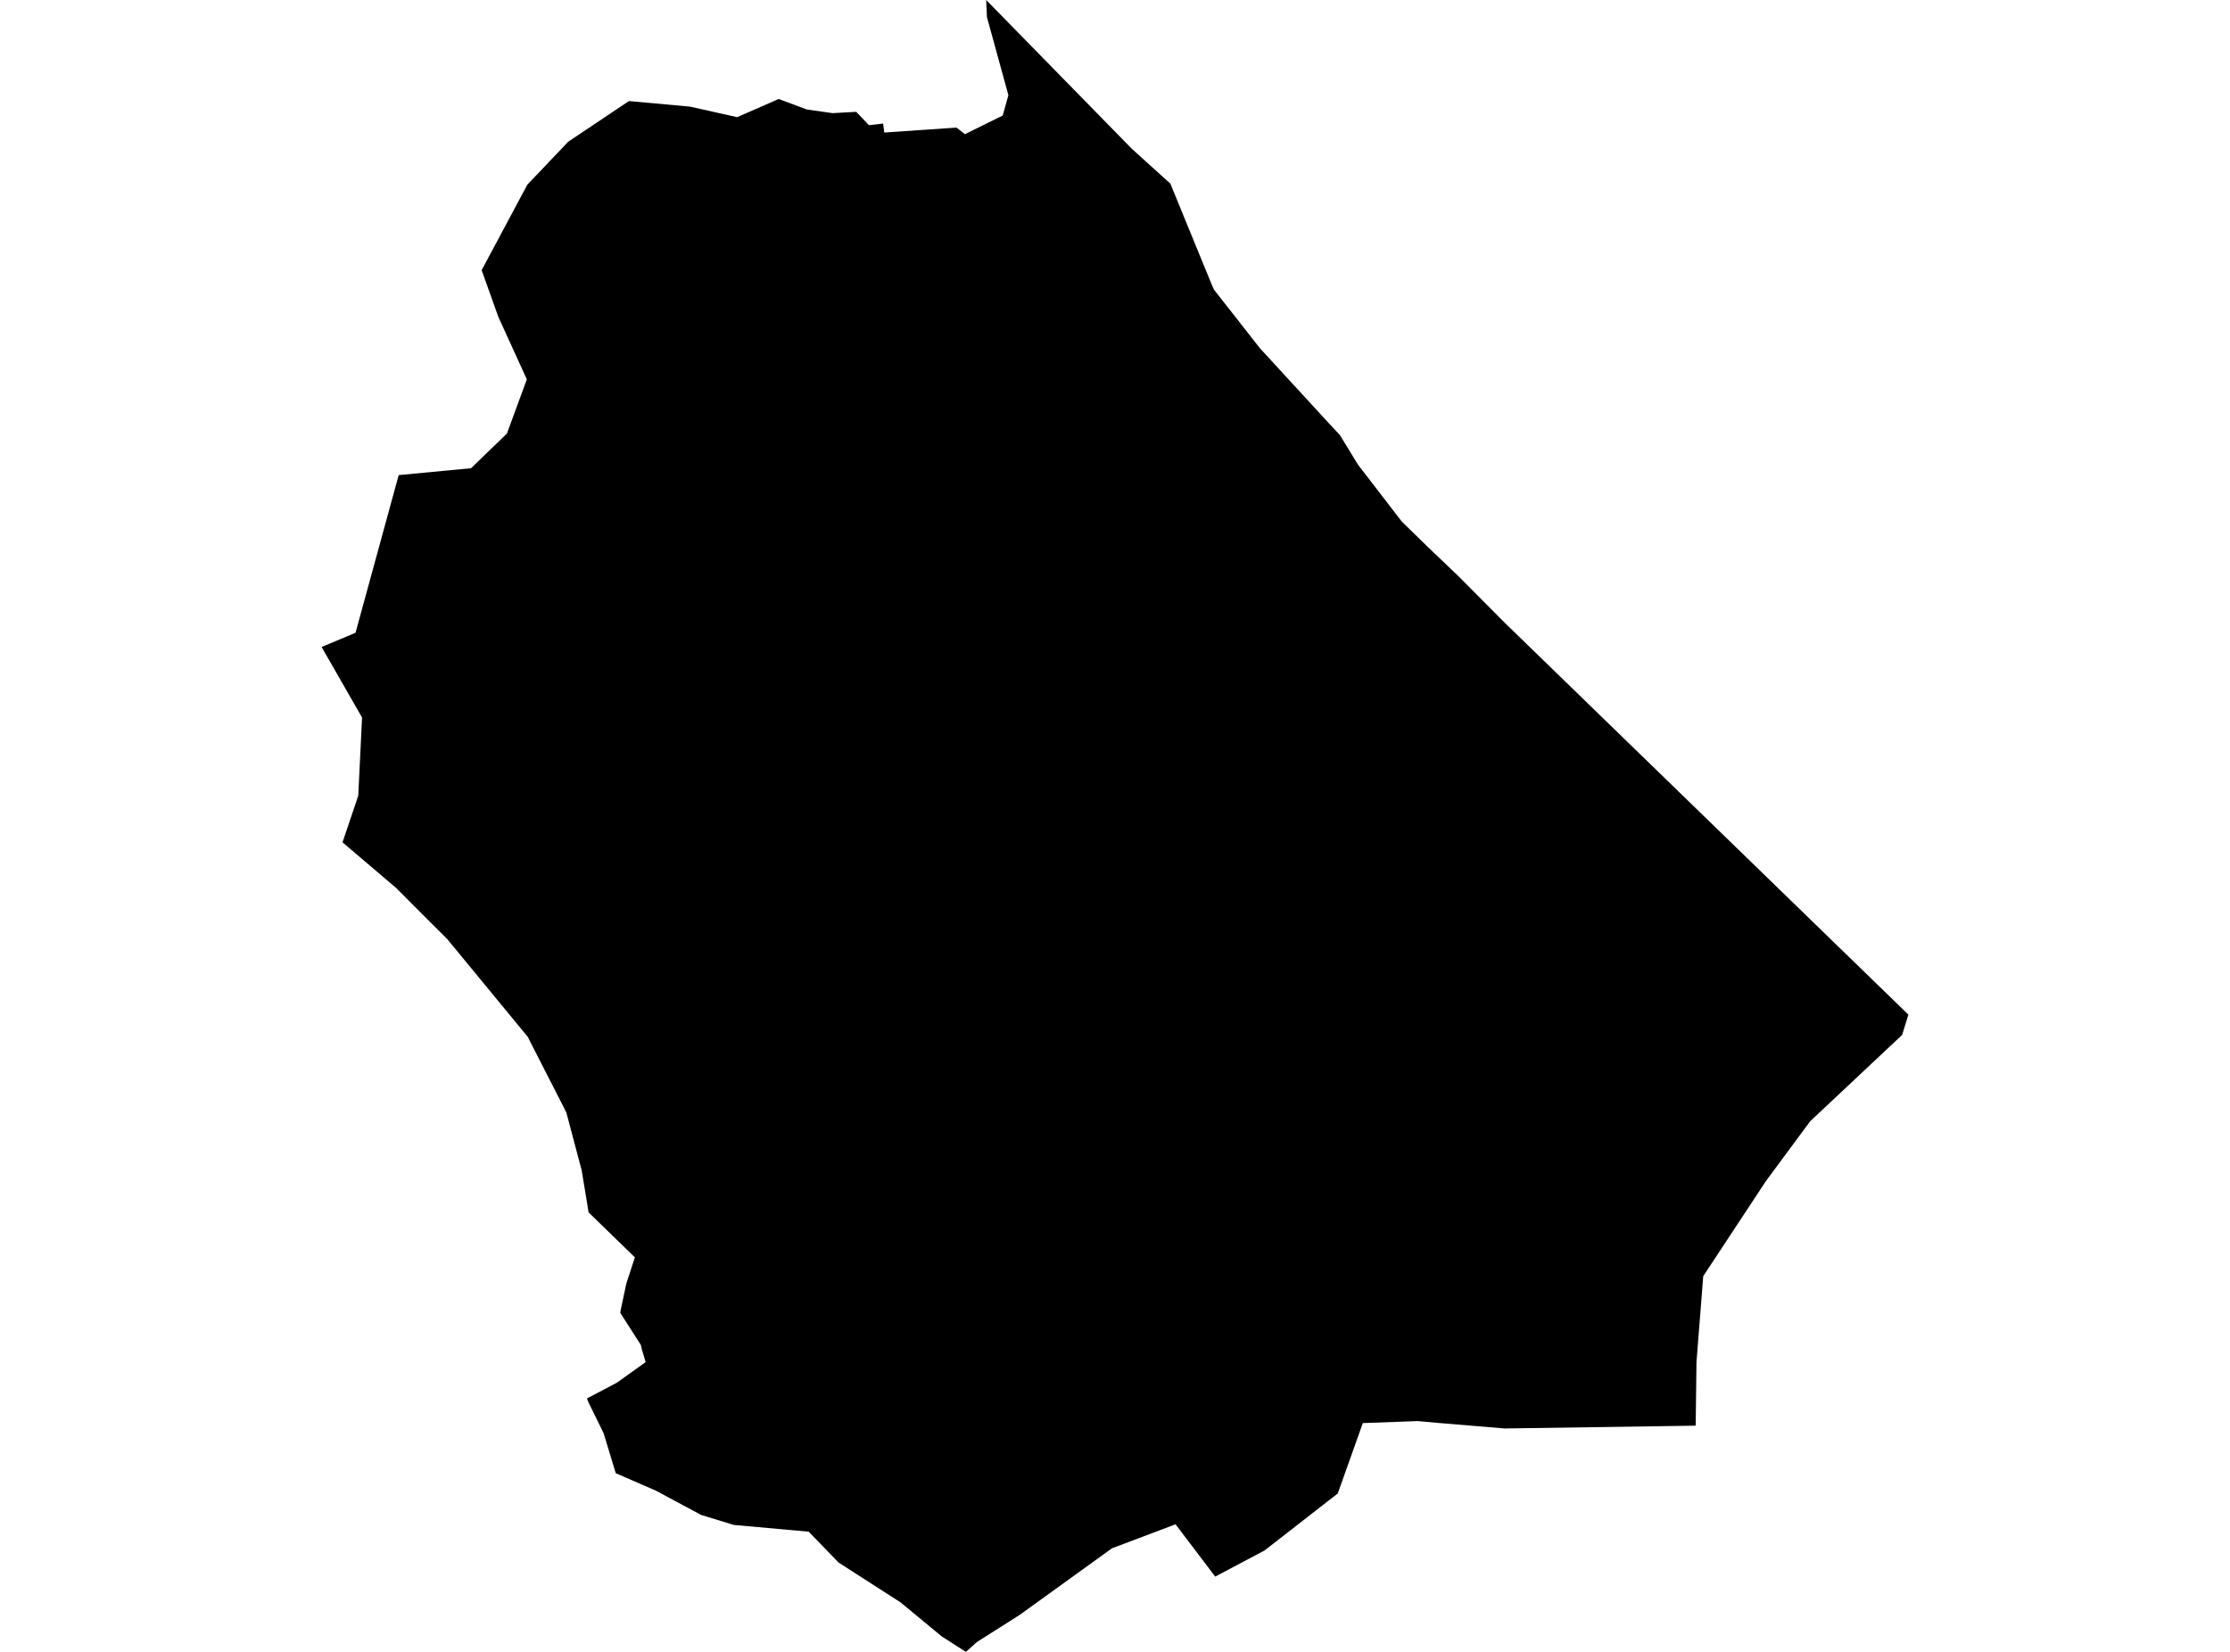 <?xml version='1.0'?>
<svg  baseProfile = 'tiny' width = '540' height = '400' stroke-linecap = 'round' stroke-linejoin = 'round' version='1.1' xmlns='http://www.w3.org/2000/svg'>
<path id='4714001001' title='4714001001'  d='M 77.88 156.671 86.09 153.227 96.544 115.046 114.077 113.376 122.757 104.975 127.575 91.859 120.67 76.726 116.634 65.42 127.697 44.721 137.594 34.319 152.293 24.474 167.06 25.813 178.506 28.37 188.56 23.969 195.361 26.509 201.588 27.396 207.346 27.083 210.424 30.318 213.851 29.918 214.129 32.093 231.593 30.892 233.663 32.493 242.813 27.97 244.187 23.047 238.986 4.122 238.812 0 274.07 36.024 283.411 44.477 293.395 68.847 293.952 70.117 305.084 84.31 321.783 102.487 324.462 105.357 328.845 112.524 339.438 126.283 345.491 132.197 353.162 139.52 364.364 150.791 462.12 245.695 460.607 250.6 438.342 271.508 427.645 285.963 412.442 309.028 410.807 329.849 410.616 345.225 364.347 345.904 347.874 344.529 343.3 344.112 330.01 344.599 323.94 361.646 306.198 375.457 294.265 381.771 284.663 369.108 269.269 374.917 246.953 391.025 236.585 397.6 233.889 400 228.027 396.243 218.095 388.033 203.049 378.361 195.831 370.899 177.706 369.264 169.791 366.846 163.234 363.333 158.868 360.985 149.109 356.74 146.17 347.069 142.465 339.503 142.134 338.615 144.726 337.276 149.37 334.823 156.345 329.831 155.441 326.787 155.18 325.674 150.205 317.916 150.327 317.099 151.666 310.819 153.736 304.47 142.534 293.581 140.847 283.354 137.125 269.334 128.532 252.531 127.836 251.122 108.302 227.396 102.11 221.221 95.935 215.029 82.941 203.966 86.751 192.694 87.673 173.752 77.88 156.671 Z' />
</svg>